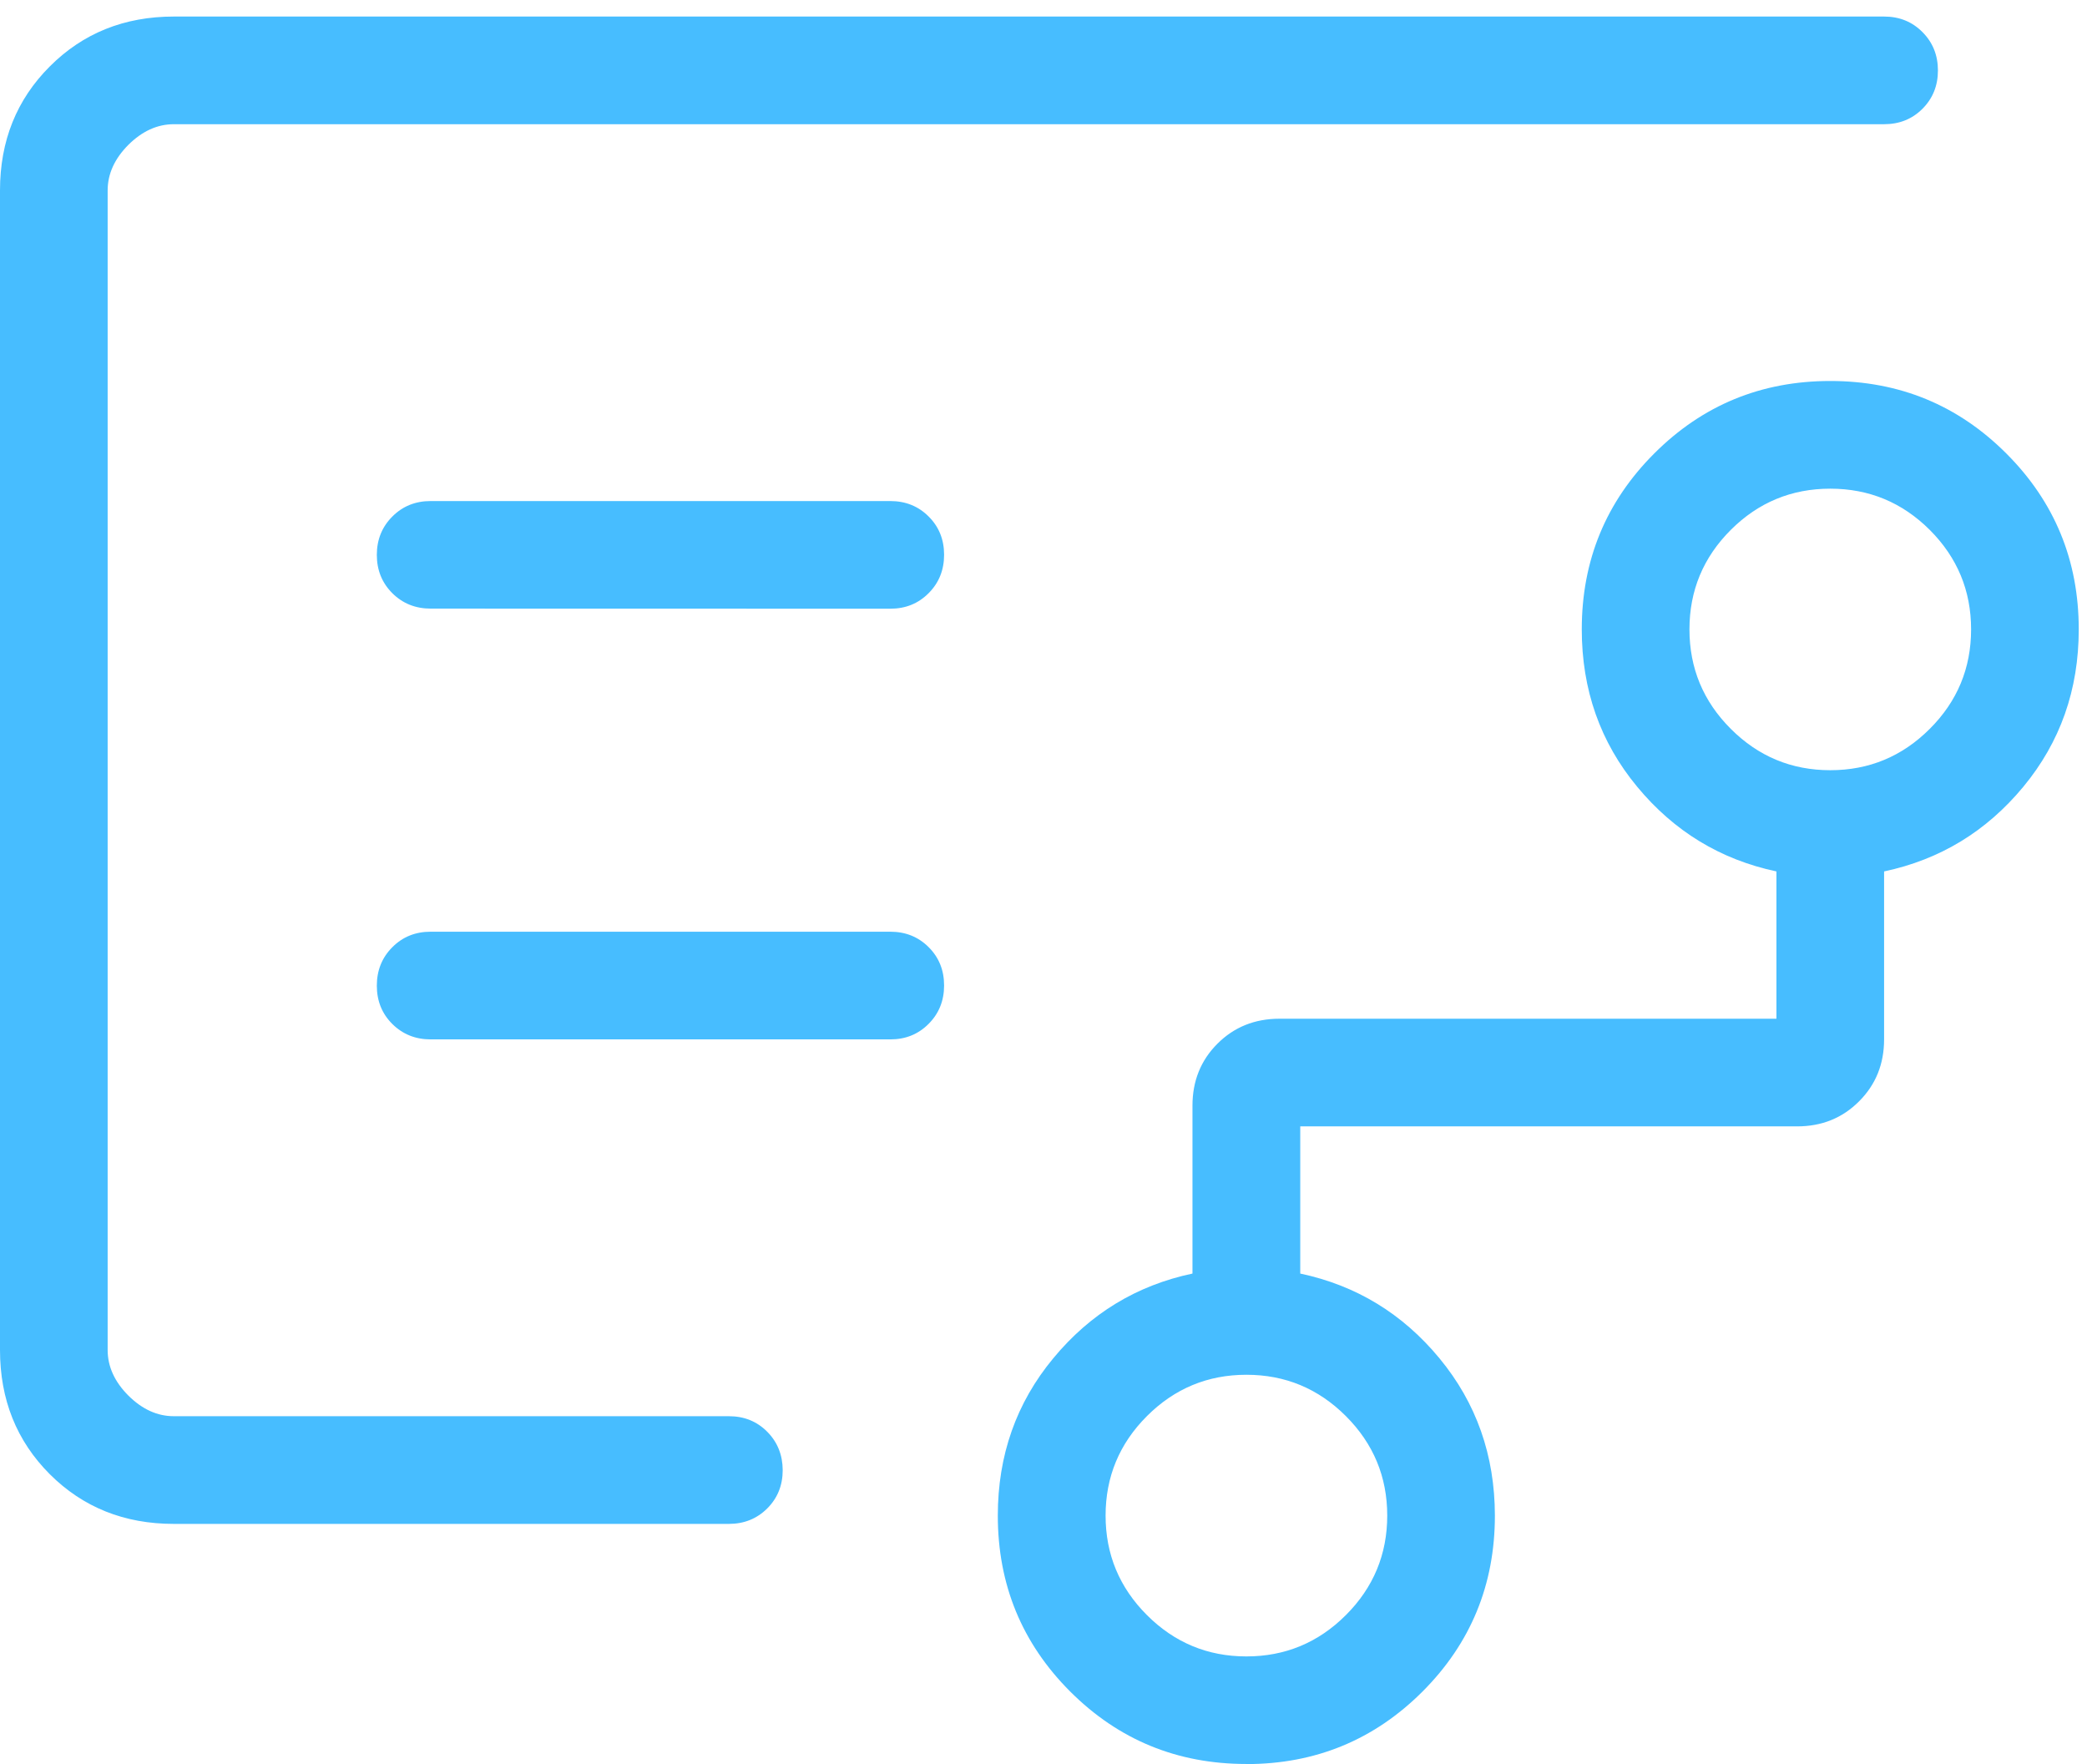 <svg width="84" height="71" viewBox="0 0 84 71" fill="none" xmlns="http://www.w3.org/2000/svg">
<path d="M4.333 25.331V56.999V4.999V25.331ZM50.167 66.667C51.727 66.667 53.062 66.112 54.171 65.003C55.28 63.894 55.835 62.559 55.835 60.999C55.835 59.439 55.28 58.104 54.171 56.995C53.062 55.886 51.727 55.331 50.167 55.331C48.607 55.331 47.272 55.886 46.163 56.995C45.054 58.104 44.499 59.439 44.499 60.999C44.499 62.559 45.054 63.894 46.163 65.003C47.272 66.112 48.607 66.667 50.167 66.667ZM73.667 30.999C75.227 30.999 76.561 30.445 77.671 29.335C78.78 28.229 79.335 26.894 79.335 25.331C79.335 23.771 78.78 22.437 77.671 21.327C76.561 20.221 75.227 19.668 73.667 19.668C72.107 19.668 70.772 20.221 69.663 21.327C68.553 22.437 67.999 23.771 67.999 25.331C67.999 26.891 68.553 28.226 69.663 29.335C70.772 30.445 72.107 30.999 73.667 30.999ZM35.837 24.499C36.449 24.499 36.962 24.291 37.375 23.875C37.791 23.459 37.999 22.944 37.999 22.328C37.999 21.713 37.791 21.199 37.375 20.786C36.962 20.373 36.448 20.166 35.832 20.166H17.333C16.718 20.166 16.204 20.374 15.791 20.79C15.375 21.206 15.167 21.72 15.167 22.333C15.167 22.945 15.375 23.459 15.791 23.875C16.207 24.288 16.721 24.495 17.333 24.495L35.837 24.499ZM35.837 41.833C36.449 41.833 36.962 41.625 37.375 41.209C37.791 40.793 37.999 40.277 37.999 39.662C37.999 39.046 37.791 38.532 37.375 38.119C36.962 37.706 36.448 37.499 35.832 37.499H17.333C16.718 37.499 16.204 37.707 15.791 38.123C15.375 38.539 15.167 39.055 15.167 39.67C15.167 40.286 15.375 40.8 15.791 41.213C16.207 41.626 16.721 41.833 17.333 41.833H35.837ZM6.994 61.333C5.001 61.333 3.337 60.665 2.002 59.331C0.667 57.993 0 56.328 0 54.334V7.664C0 5.671 0.669 4.007 2.006 2.672C3.341 1.335 5.005 0.666 6.998 0.666H75.833C76.449 0.666 76.963 0.874 77.376 1.29C77.792 1.706 78 2.222 78 2.837C78 3.449 77.792 3.964 77.376 4.38C76.963 4.793 76.449 4.999 75.833 4.999H6.998C6.334 4.999 5.723 5.277 5.165 5.831C4.611 6.389 4.333 7 4.333 7.664V54.334C4.333 54.999 4.611 55.61 5.165 56.167C5.723 56.722 6.334 56.999 6.998 56.999H29.337C29.952 56.999 30.466 57.207 30.879 57.623C31.292 58.039 31.5 58.555 31.503 59.17C31.503 59.783 31.295 60.297 30.879 60.713C30.463 61.126 29.949 61.333 29.337 61.333H6.994ZM50.163 70.996C47.384 70.996 45.022 70.025 43.078 68.084C41.133 66.14 40.161 63.778 40.161 60.999C40.161 58.572 40.905 56.462 42.393 54.668C43.878 52.871 45.746 51.734 47.996 51.258V44.498C47.996 43.507 48.331 42.676 49.001 42.006C49.672 41.336 50.504 41.001 51.497 41.001H71.5V35.073C69.25 34.596 67.382 33.461 65.897 31.667C64.409 29.873 63.665 27.761 63.665 25.331C63.665 22.555 64.637 20.195 66.582 18.251C68.526 16.306 70.888 15.334 73.667 15.334C76.446 15.334 78.807 16.306 80.752 18.251C82.696 20.195 83.668 22.555 83.668 25.331C83.668 27.758 82.924 29.87 81.436 31.667C79.951 33.461 78.084 34.596 75.833 35.073V41.833C75.833 42.824 75.498 43.654 74.828 44.324C74.158 44.998 73.326 45.334 72.332 45.334H52.334V51.258C54.584 51.734 56.452 52.871 57.937 54.668C59.422 56.465 60.165 58.575 60.168 60.999C60.168 63.778 59.196 66.14 57.252 68.084C55.305 70.028 52.943 71 50.167 71" fill="#47BDFF"/>
</svg>
